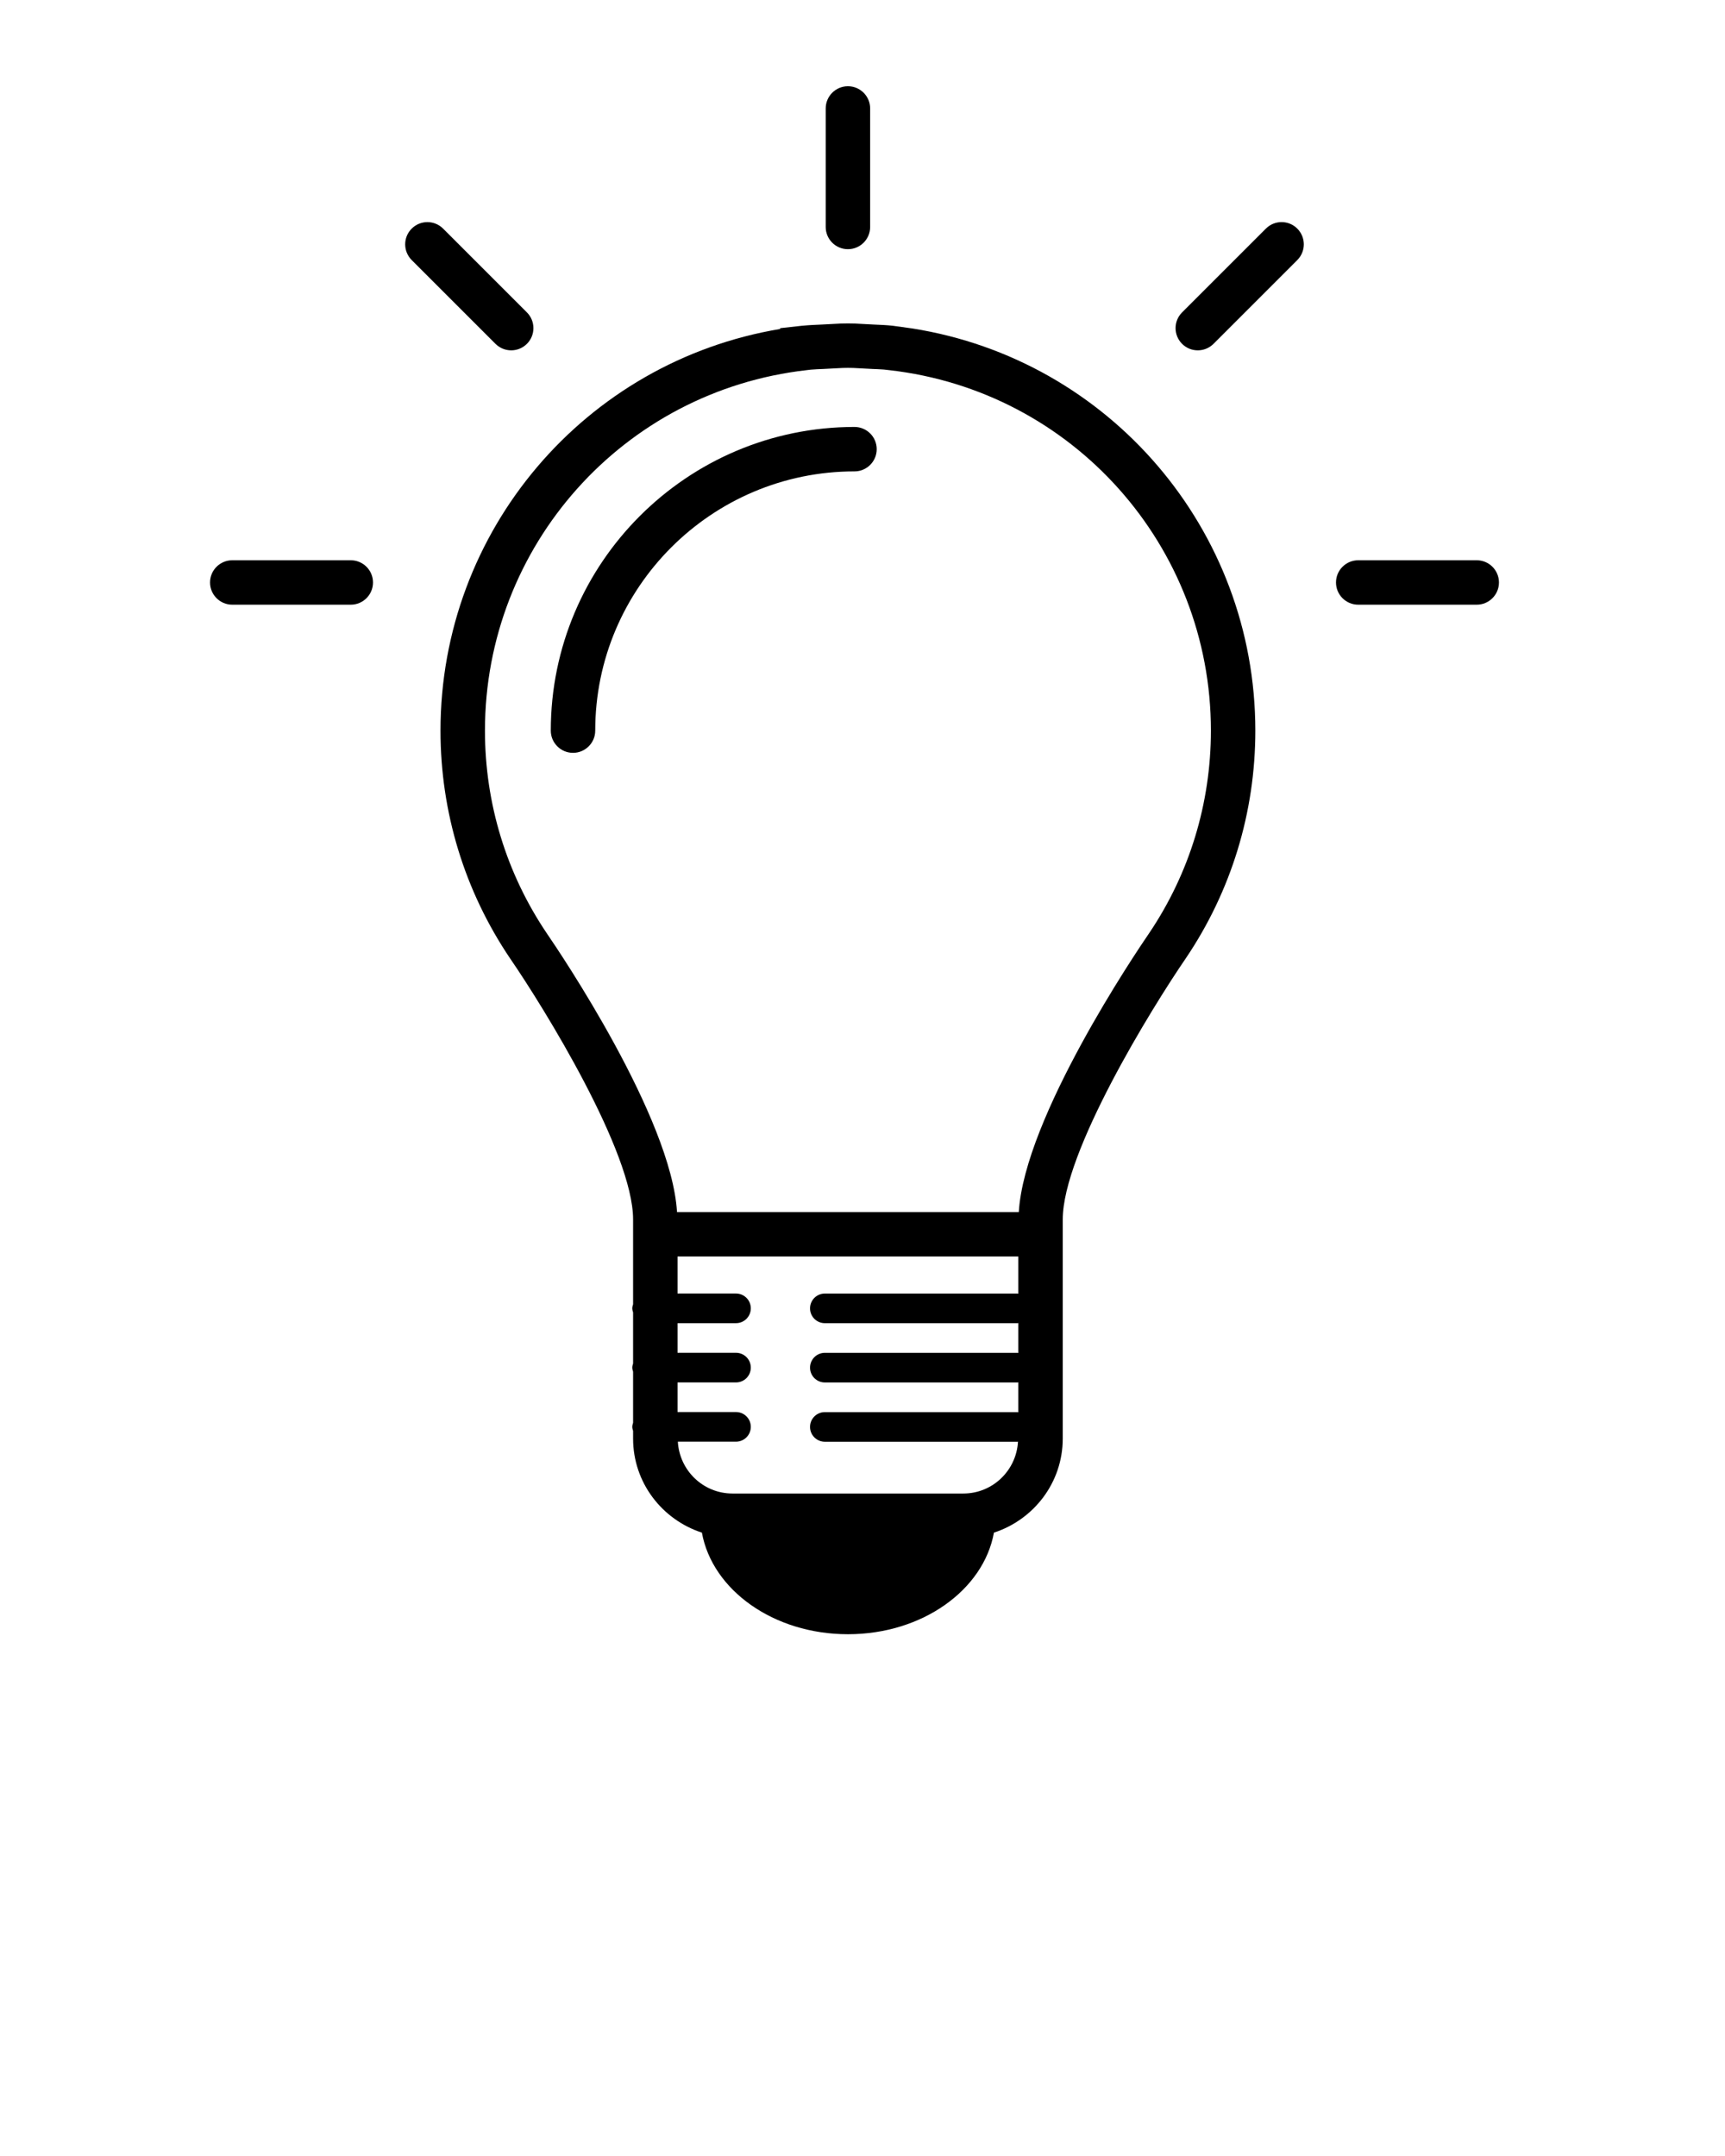 <svg xmlns="http://www.w3.org/2000/svg" xmlns:xlink="http://www.w3.org/1999/xlink" version="1.1" x="0px" y="0px"
  viewBox="0 0 100 125" xml:space="preserve">
  <g>
    <path
      d="M52.893,19.044l-1.152-0.159c-0.35-0.038-0.705-0.053-1.061-0.067l-0.745-0.039c-0.523-0.037-1.037-0.036-1.561-0.001   l-0.746,0.039c-0.356,0.014-0.712,0.029-1.149,0.071l-1.256,0.139l0.004,0.046C33.916,20.96,25.536,30.759,25.536,42.36   c0,4.733,1.395,9.299,4.04,13.215c1.982,2.885,7.125,11.227,7.125,15.127v4.916c-0.023,0.077-0.048,0.153-0.048,0.237   c0,0.084,0.025,0.16,0.048,0.237v2.961c-0.023,0.077-0.048,0.153-0.048,0.237c0,0.084,0.025,0.16,0.048,0.237v2.961   c-0.023,0.077-0.048,0.153-0.048,0.237c0,0.084,0.025,0.16,0.048,0.237v0.444c0,2.555,1.682,4.701,3.989,5.453   c0.601,3.322,4.149,5.89,8.465,5.89c4.315,0,7.863-2.568,8.464-5.89c2.307-0.752,3.989-2.898,3.989-5.453V70.702   c0-3.895,5.145-12.24,7.131-15.136c2.64-3.908,4.034-8.474,4.034-13.207C72.772,30.695,64.298,20.853,52.893,19.044z    M55.847,86.591H42.462c-1.695,0-3.072-1.334-3.166-3.006h3.37c0.475,0,0.859-0.384,0.859-0.859s-0.384-0.859-0.859-0.859h-3.388   V80.15h3.388c0.475,0,0.859-0.384,0.859-0.859s-0.384-0.859-0.859-0.859h-3.388v-1.718h3.388c0.475,0,0.859-0.384,0.859-0.859   s-0.384-0.859-0.859-0.859h-3.388v-2.147H59.03v2.157c-0.016-0.001-0.03-0.009-0.047-0.009H47.818   c-0.475,0-0.859,0.384-0.859,0.859s0.384,0.859,0.859,0.859h11.165c0.017,0,0.031-0.008,0.047-0.009v1.737   c-0.016-0.001-0.03-0.009-0.047-0.009H47.818c-0.475,0-0.859,0.384-0.859,0.859s0.384,0.859,0.859,0.859h11.165   c0.017,0,0.031-0.008,0.047-0.009v1.737c-0.016-0.001-0.03-0.009-0.047-0.009H47.818c-0.475,0-0.859,0.384-0.859,0.859   s0.384,0.859,0.859,0.859h11.165c0.01,0,0.019-0.006,0.03-0.006C58.922,85.254,57.544,86.591,55.847,86.591z M66.609,54.116   c-0.755,1.1-7.221,10.676-7.548,16.157H39.247c-0.327-5.481-6.791-15.057-7.541-16.149c-2.351-3.479-3.593-7.548-3.593-11.764   c0-10.71,8.016-19.694,18.645-20.899l0.239-0.029c0.242-0.021,0.488-0.03,0.734-0.04l0.82-0.043c0.404-0.027,0.803-0.027,1.209,0   l0.819,0.043c0.208,0.008,0.416,0.016,0.657,0.033l0.317,0.036c10.629,1.206,18.644,10.19,18.644,20.899   C70.196,46.576,68.953,50.644,66.609,54.116z" />
    <path
      d="M49.536,24.754c-9.708,0-17.606,7.898-17.606,17.606c0,0.711,0.577,1.288,1.288,1.288c0.711,0,1.288-0.577,1.288-1.288   c0-8.287,6.742-15.03,15.03-15.03c0.711,0,1.288-0.577,1.288-1.288S50.247,24.754,49.536,24.754z" />
    <path
      d="M49.155,14.447c0.711,0,1.288-0.577,1.288-1.288V6.288C50.443,5.577,49.866,5,49.155,5s-1.288,0.577-1.288,1.288v6.871   C47.866,13.87,48.443,14.447,49.155,14.447z" />
    <path
      d="M85.608,32.483h-6.871c-0.711,0-1.288,0.577-1.288,1.288c0,0.711,0.577,1.288,1.288,1.288h6.871   c0.711,0,1.288-0.577,1.288-1.288C86.896,33.06,86.319,32.483,85.608,32.483z" />
    <path
      d="M73.384,13.255l-4.858,4.858c-0.503,0.503-0.503,1.318,0,1.822c0.252,0.252,0.58,0.377,0.911,0.377   c0.33,0,0.659-0.126,0.911-0.377l4.858-4.858c0.503-0.503,0.503-1.318,0-1.822C74.703,12.751,73.888,12.751,73.384,13.255z" />
    <path
      d="M29.635,20.312c0.33,0,0.659-0.126,0.911-0.377c0.503-0.503,0.503-1.318,0-1.822l-4.858-4.858   c-0.503-0.503-1.318-0.503-1.822,0c-0.503,0.503-0.503,1.318,0,1.822l4.858,4.858C28.976,20.186,29.305,20.312,29.635,20.312z" />
    <path
      d="M20.335,32.483h-6.871c-0.711,0-1.288,0.577-1.288,1.288c0,0.711,0.577,1.288,1.288,1.288h6.871   c0.711,0,1.288-0.577,1.288-1.288C21.623,33.06,21.046,32.483,20.335,32.483z" />
  </g>
</svg>